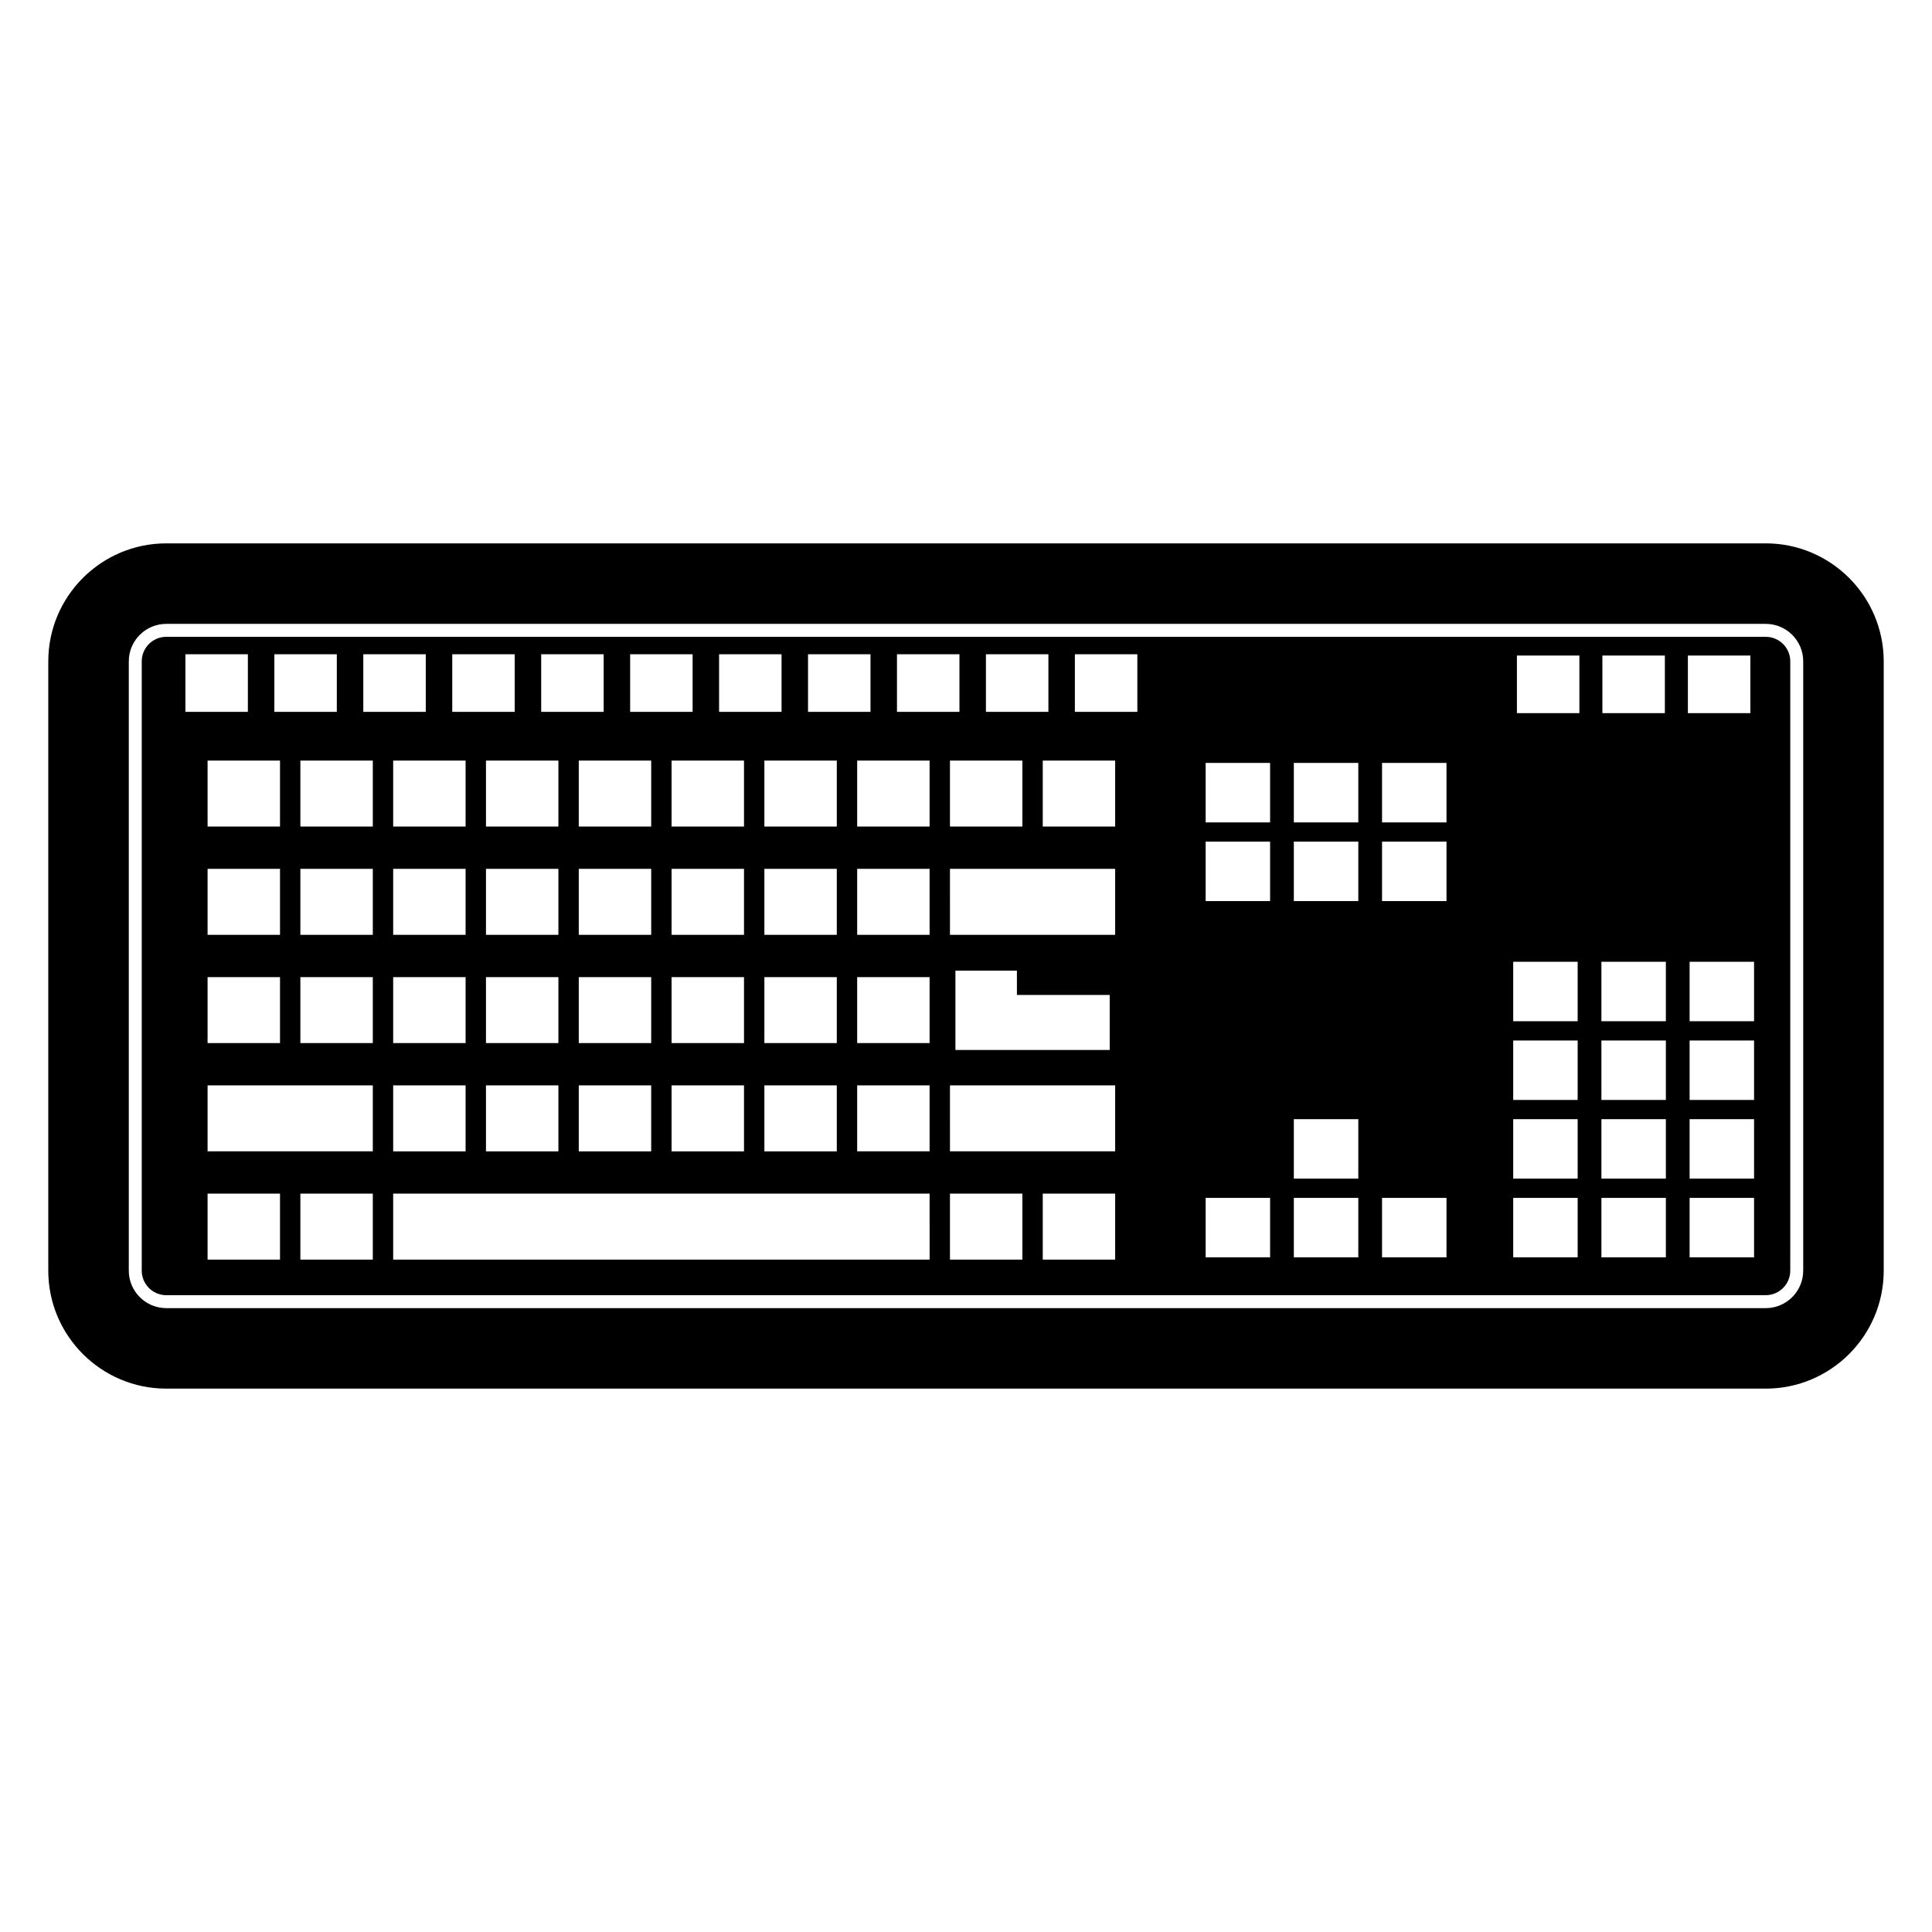 <?xml version="1.0" encoding="utf-8"?>
<!-- Generator: Adobe Illustrator 15.1.0, SVG Export Plug-In . SVG Version: 6.00 Build 0)  -->
<!DOCTYPE svg PUBLIC "-//W3C//DTD SVG 1.1//EN" "http://www.w3.org/Graphics/SVG/1.1/DTD/svg11.dtd">
<svg version="1.1" id="Layer_5" xmlns="http://www.w3.org/2000/svg" xmlns:xlink="http://www.w3.org/1999/xlink" x="0px" y="0px"
	 width="283.46px" height="283.46px" viewBox="0 0 283.46 283.46" enable-background="new 0 0 283.46 283.46" xml:space="preserve">
<g>
	<rect x="66.353" y="95.988" fill="none" width="9.165" height="8.455"/>
	<rect x="57.686" y="127.476" fill="none" width="10.626" height="9.678"/>
	<rect x="57.686" y="143.362" fill="none" width="10.626" height="9.676"/>
	<rect x="57.686" y="159.245" fill="none" width="10.626" height="9.679"/>
	<rect x="57.686" y="111.591" fill="none" width="10.626" height="9.679"/>
	<rect x="71.301" y="111.591" fill="none" width="10.626" height="9.679"/>
	<rect x="71.301" y="159.245" fill="none" width="10.626" height="9.679"/>
	<rect x="71.301" y="143.362" fill="none" width="10.626" height="9.676"/>
	<rect x="71.301" y="127.476" fill="none" width="10.626" height="9.678"/>
	<rect x="30.456" y="111.591" fill="none" width="10.626" height="9.679"/>
	<rect x="44.071" y="175.129" fill="none" width="10.626" height="9.679"/>
	<rect x="30.456" y="175.129" fill="none" width="10.626" height="9.679"/>
	<rect x="27.202" y="95.988" fill="none" width="9.166" height="8.455"/>
	<rect x="44.071" y="143.362" fill="none" width="10.626" height="9.676"/>
	<polygon fill="none" points="30.456,159.245 30.456,168.923 43.27,168.923 54.697,168.923 54.697,159.245 43.27,159.245 	"/>
	<rect x="40.252" y="95.988" fill="none" width="9.165" height="8.455"/>
	<rect x="30.456" y="127.476" fill="none" width="10.626" height="9.678"/>
	<rect x="53.302" y="95.988" fill="none" width="9.166" height="8.455"/>
	<rect x="79.403" y="95.988" fill="none" width="9.166" height="8.455"/>
	<rect x="30.456" y="143.362" fill="none" width="10.626" height="9.676"/>
	<rect x="118.553" y="95.988" fill="none" width="9.165" height="8.455"/>
	<rect x="131.603" y="95.988" fill="none" width="9.166" height="8.455"/>
	<rect x="112.148" y="127.476" fill="none" width="10.626" height="9.678"/>
	<rect x="112.148" y="159.245" fill="none" width="10.626" height="9.679"/>
	<rect x="112.148" y="143.362" fill="none" width="10.626" height="9.676"/>
	<rect x="44.071" y="127.476" fill="none" width="10.626" height="9.678"/>
	<rect x="235.101" y="96.176" fill="none" width="9.166" height="8.456"/>
	<rect x="139.378" y="111.591" fill="none" width="10.622" height="9.679"/>
	<rect x="144.654" y="95.988" fill="none" width="9.166" height="8.455"/>
	<rect x="84.917" y="111.591" fill="none" width="10.626" height="9.679"/>
	<rect x="98.533" y="127.476" fill="none" width="10.626" height="9.678"/>
	<rect x="92.453" y="95.988" fill="none" width="9.166" height="8.455"/>
	<rect x="84.917" y="143.362" fill="none" width="10.626" height="9.676"/>
	<rect x="84.917" y="127.476" fill="none" width="10.626" height="9.678"/>
	<rect x="98.533" y="111.591" fill="none" width="10.626" height="9.679"/>
	<rect x="112.148" y="111.591" fill="none" width="10.626" height="9.679"/>
	<rect x="105.503" y="95.988" fill="none" width="9.165" height="8.455"/>
	<rect x="98.533" y="159.245" fill="none" width="10.626" height="9.679"/>
	<rect x="98.533" y="143.362" fill="none" width="10.626" height="9.676"/>
	<rect x="84.917" y="159.245" fill="none" width="10.626" height="9.679"/>
	<rect x="222.015" y="141.113" fill="none" width="9.457" height="8.724"/>
	<rect x="222.015" y="164.203" fill="none" width="9.457" height="8.724"/>
	<rect x="189.83" y="111.936" fill="none" width="9.458" height="8.724"/>
	<rect x="234.956" y="175.75" fill="none" width="9.458" height="8.724"/>
	<rect x="222.56" y="96.176" fill="none" width="9.165" height="8.456"/>
	<rect x="222.015" y="175.75" fill="none" width="9.457" height="8.724"/>
	<rect x="202.772" y="123.481" fill="none" width="9.456" height="8.725"/>
	<rect x="202.772" y="175.75" fill="none" width="9.456" height="8.724"/>
	<rect x="202.772" y="111.936" fill="none" width="9.456" height="8.724"/>
	<rect x="222.015" y="152.658" fill="none" width="9.457" height="8.725"/>
	<rect x="247.898" y="164.203" fill="none" width="9.455" height="8.724"/>
	<rect x="234.956" y="164.203" fill="none" width="9.458" height="8.724"/>
	<rect x="247.898" y="141.113" fill="none" width="9.455" height="8.724"/>
	<rect x="247.898" y="152.658" fill="none" width="9.455" height="8.725"/>
	<rect x="247.898" y="175.75" fill="none" width="9.455" height="8.724"/>
	<rect x="234.956" y="152.658" fill="none" width="9.458" height="8.725"/>
	<rect x="234.956" y="141.113" fill="none" width="9.458" height="8.724"/>
	<rect x="247.644" y="96.176" fill="none" width="9.166" height="8.456"/>
	<rect x="125.763" y="127.476" fill="none" width="10.626" height="9.678"/>
	<rect x="125.763" y="111.591" fill="none" width="10.626" height="9.679"/>
	<rect x="152.991" y="175.129" fill="none" width="10.625" height="9.679"/>
	<rect x="44.071" y="111.591" fill="none" width="10.626" height="9.679"/>
	<polygon fill="none" points="139.378,159.245 139.377,168.923 150.801,168.923 163.616,168.923 163.616,159.245 150.801,159.245 	
		"/>
	<polygon fill="none" points="149.201,144.376 149.201,142.413 140.178,142.413 140.178,154.052 148.672,154.052 150.801,154.052 
		162.815,154.052 162.815,145.978 150.801,145.978 150,145.978 149.201,145.978 149.201,145.177 	"/>
	<polygon fill="none" points="123.574,175.129 111.347,175.129 109.958,175.129 97.732,175.129 96.343,175.129 84.117,175.129 
		82.728,175.129 70.501,175.129 57.686,175.129 57.686,184.808 70.501,184.808 82.728,184.808 84.117,184.808 96.343,184.808 
		97.732,184.808 109.958,184.808 111.347,184.808 123.574,184.808 124.962,184.808 136.389,184.808 136.389,175.129 
		124.962,175.129 	"/>
	<rect x="189.83" y="123.481" fill="none" width="9.458" height="8.725"/>
	<rect x="125.763" y="159.245" fill="none" width="10.626" height="9.679"/>
	<rect x="125.763" y="143.362" fill="none" width="10.626" height="9.676"/>
	<rect x="139.378" y="175.129" fill="none" width="10.622" height="9.679"/>
	<rect x="176.89" y="123.481" fill="none" width="9.456" height="8.725"/>
	<rect x="176.89" y="175.75" fill="none" width="9.456" height="8.724"/>
	<rect x="176.89" y="111.936" fill="none" width="9.456" height="8.724"/>
	<polygon fill="none" points="139.378,127.476 139.377,137.154 150.801,137.154 163.616,137.154 163.616,127.476 150.801,127.476 	
		"/>
	<rect x="189.83" y="164.204" fill="none" width="9.458" height="8.724"/>
	<rect x="157.704" y="95.988" fill="none" width="9.166" height="8.455"/>
	<rect x="189.83" y="175.75" fill="none" width="9.458" height="8.724"/>
	<rect x="152.991" y="111.591" fill="none" width="10.625" height="9.679"/>
	<path d="M259.067,79.722H102.78H80.692h-22.12H29.628v0.001h-5.235c-9.544-0.001-17.309,7.765-17.309,17.308v89.399
		c0,9.544,7.765,17.308,17.309,17.308h234.675c9.544,0,17.308-7.764,17.308-17.308V97.031
		C276.375,87.488,268.612,79.722,259.067,79.722z M264.566,186.43h-0.002c0,3.031-2.466,5.496-5.497,5.496H24.393
		c-3.031,0-5.497-2.466-5.497-5.496V97.031c0-3.031,2.466-5.497,5.497-5.497h5.235h51.063h22.088h156.288
		c3.031,0,5.498,2.466,5.498,5.497V186.43z"/>
	<path d="M259.068,93.433H102.78H80.692H29.628h-5.235c-1.983,0-3.597,1.613-3.597,3.598v89.399c0,1.983,1.613,3.597,3.597,3.597
		h234.674c1.983,0,3.597-1.613,3.597-3.597v-1.9h0.002V97.031C262.666,95.046,261.051,93.433,259.068,93.433z M235.101,96.176h9.166
		v8.456h-9.166V96.176z M144.654,95.988h9.166v8.455h-9.166V95.988z M150,111.591v9.679h-10.622v-9.679H150z M131.603,95.988h9.166
		v8.455h-9.166V95.988z M118.553,95.988h9.165v8.455h-9.165V95.988z M112.148,153.038v-9.676h10.626v9.676H112.148z
		 M122.774,159.245v9.679h-10.626v-9.679H122.774z M112.148,137.154v-9.678h10.626v9.678H112.148z M112.148,121.27v-9.679h10.626
		v9.679H112.148z M105.503,95.988h9.165v8.455h-9.165V95.988z M109.159,111.591v9.679H98.533v-9.679H109.159z M98.533,153.038
		v-9.676h10.626v9.676H98.533z M109.159,159.245v9.679H98.533v-9.679H109.159z M98.533,137.154v-9.678h10.626v9.678H98.533z
		 M92.453,95.988h9.166v8.455h-9.166V95.988z M84.917,153.038v-9.676h10.626v9.676H84.917z M95.542,159.245v9.679H84.917v-9.679
		H95.542z M84.917,137.154v-9.678h10.626v9.678H84.917z M84.917,121.27v-9.679h10.626v9.679H84.917z M79.403,95.988h9.166v8.455
		h-9.166V95.988z M71.301,153.038v-9.676h10.626v9.676H71.301z M81.927,159.245v9.679H71.301v-9.679H81.927z M71.301,137.154v-9.678
		h10.626v9.678H71.301z M71.301,121.27v-9.679h10.626v9.679H71.301z M66.353,95.988h9.165v8.455h-9.165V95.988z M57.686,153.038
		v-9.676h10.626v9.676H57.686z M68.312,159.245v9.679H57.686v-9.679H68.312z M57.686,137.154v-9.678h10.626v9.678H57.686z
		 M57.686,121.27v-9.679h10.626v9.679H57.686z M53.302,95.988h9.166v8.455h-9.166V95.988z M40.252,95.988h9.165v8.455h-9.165V95.988
		z M30.456,137.154v-9.678h10.626v9.678H30.456z M41.082,143.362v9.676H30.456v-9.676H41.082z M30.456,121.27v-9.679h10.626v9.679
		H30.456z M27.202,95.988h9.166v8.455h-9.166V95.988z M41.082,184.808H30.456v-9.679h10.626V184.808z M54.697,184.808H44.071v-9.679
		h10.626V184.808z M54.697,168.923H43.27H30.456v-9.679H43.27h11.427V168.923z M54.697,153.038H44.071v-9.676h10.626V153.038z
		 M54.697,137.154H44.071v-9.678h10.626V137.154z M54.697,121.27H44.071v-9.679h10.626V121.27z M136.389,184.808h-11.427h-1.389
		h-12.227h-1.389H97.732h-1.389H84.117h-1.389H70.501H57.686v-9.679h12.815h12.227h1.389h12.227h1.389h12.227h1.389h12.227h1.389
		h11.427V184.808z M136.389,168.923h-10.626v-9.679h10.626V168.923z M136.389,153.038h-10.626v-9.676h10.626V153.038z
		 M136.389,137.154h-10.626v-9.678h10.626V137.154z M136.389,121.27h-10.626v-9.679h10.626V121.27z M150,184.808h-10.622v-9.679H150
		V184.808z M163.616,184.808h-10.625v-9.679h10.625V184.808z M163.616,168.923h-12.814h-11.424l0.001-9.679h11.423h12.814V168.923z
		 M150,145.978h0.801h12.014v8.074h-12.014h-2.129h-8.494v-11.64h9.022v1.964v0.801v0.801H150z M163.616,137.154h-12.814h-11.424
		l0.001-9.678h11.423h12.814V137.154z M163.616,121.27h-10.625v-9.679h10.625V121.27z M166.87,104.443h-9.166v-8.455h9.166V104.443z
		 M186.346,184.474h-9.456v-8.724h9.456V184.474z M186.346,132.206h-9.456v-8.725h9.456V132.206z M186.346,120.66h-9.456v-8.724
		h9.456V120.66z M199.288,184.474h-9.458v-8.724h9.458V184.474z M199.288,172.927h-9.458v-8.724h9.458V172.927z M199.288,132.206
		h-9.458v-8.725h9.458V132.206z M199.288,120.66h-9.458v-8.724h9.458V120.66z M212.228,184.474h-9.456v-8.724h9.456V184.474z
		 M212.228,132.206h-9.456v-8.725h9.456V132.206z M212.228,120.66h-9.456v-8.724h9.456V120.66z M231.472,184.473h-9.457v-8.724
		h9.457V184.473z M231.472,172.926h-9.457v-8.724h9.457V172.926z M231.472,161.382h-9.457v-8.725h9.457V161.382z M231.472,149.836
		h-9.457v-8.724h9.457V149.836z M231.725,104.632h-9.165v-8.456h9.165V104.632z M244.414,184.473h-9.458v-8.724h9.458V184.473z
		 M244.414,172.926h-9.458v-8.724h9.458V172.926z M244.414,161.382h-9.458v-8.725h9.458V161.382z M244.414,149.836h-9.458v-8.724
		h9.458V149.836z M247.644,96.176h9.166v8.456h-9.166V96.176z M257.353,184.473h-9.455v-8.724h9.455V184.473z M257.353,172.926
		h-9.455v-8.724h9.455V172.926z M257.353,161.382h-9.455v-8.725h9.455V161.382z M257.353,149.836h-9.455v-8.724h9.455V149.836z"/>
</g>
</svg>
